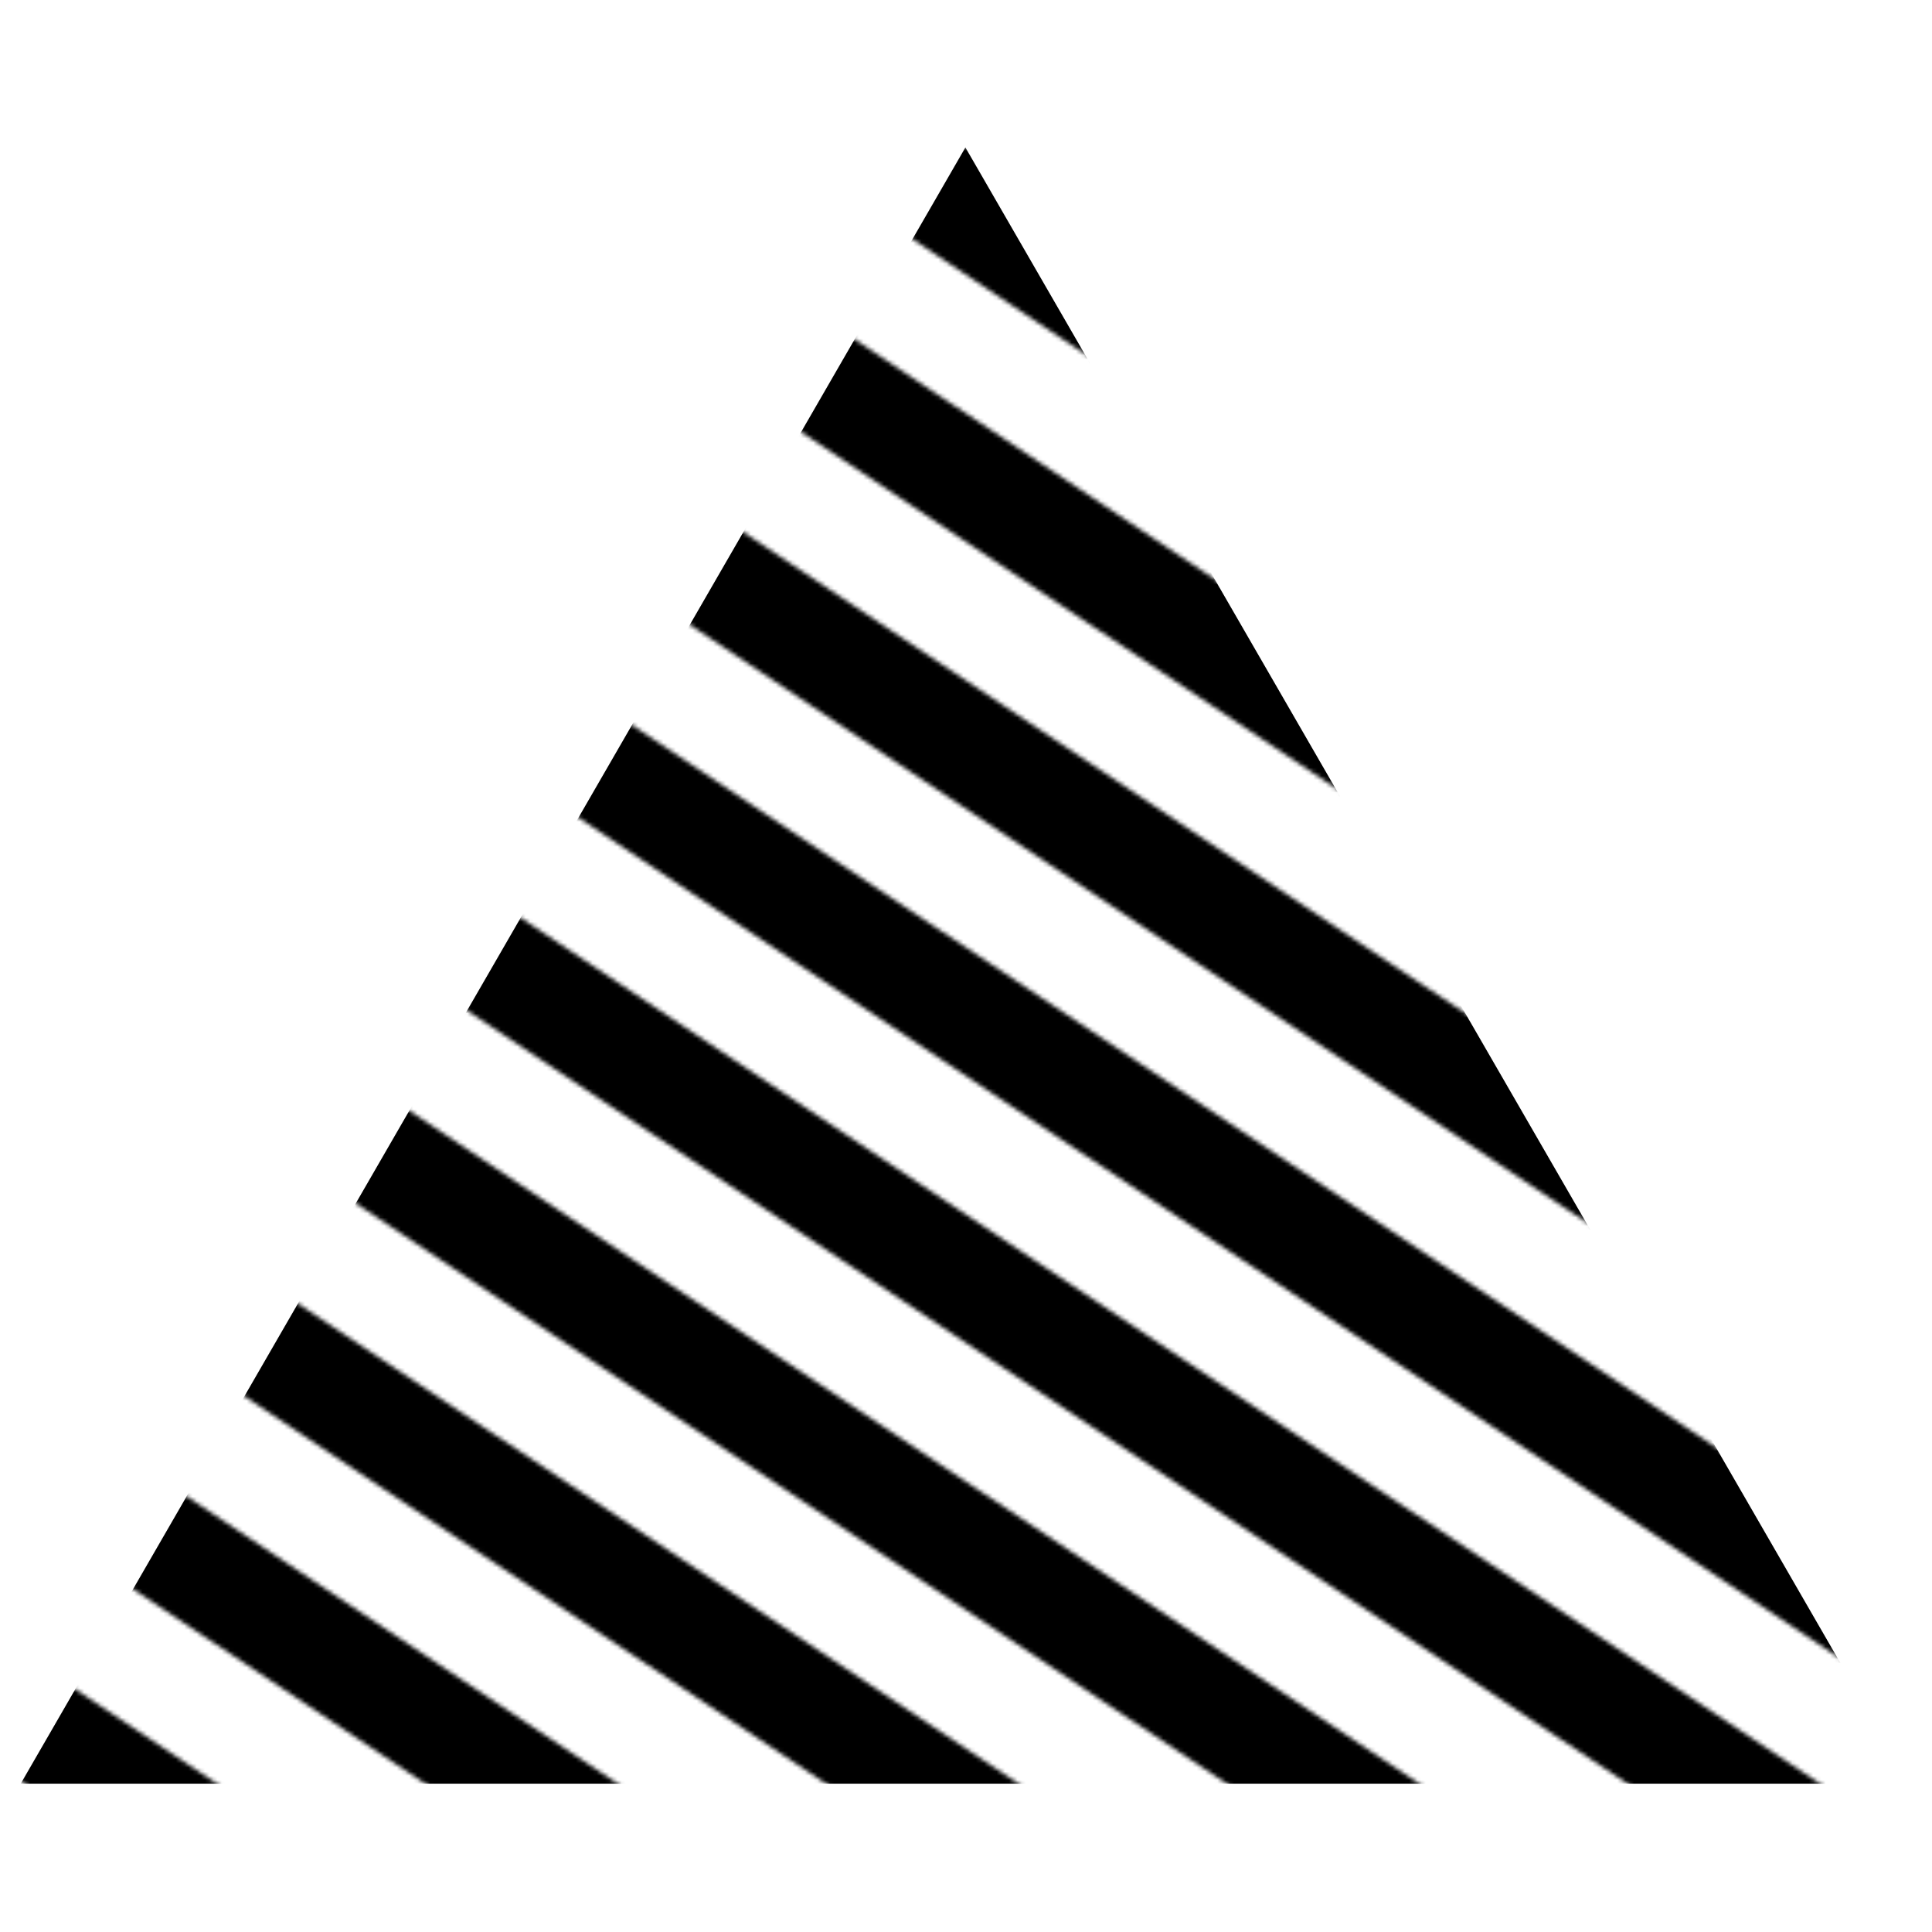 <svg id="euT8CYm0KHh1" xmlns="http://www.w3.org/2000/svg" xmlns:xlink="http://www.w3.org/1999/xlink" viewBox="0 0 512 512" shape-rendering="geometricPrecision" text-rendering="geometricPrecision"><g transform="matrix(1.104 0 0 1.104-110.687-43.314)" mask="url(#euT8CYm0KHh4)"><polygon points="0,-142.616 123.509,71.308 -123.509,71.308 0,-142.616" transform="matrix(1.836 0 0 1.836 332 336.474)" stroke-width="0"/><mask id="euT8CYm0KHh4" mask-type="luminance"><g transform="matrix(1.282 0 0 1.282 101.855 144.997)"><line x1="-513.941" y1="16.195" x2="1266.647" y2="1202.708" transform="translate(-849.057-1087.195)" fill="none" stroke="#fff" stroke-width="20"/><line x1="-513.941" y1="16.195" x2="1266.647" y2="1202.708" transform="translate(-849.057-1037.195)" fill="none" stroke="#fff" stroke-width="20"/><line x1="-513.941" y1="16.195" x2="1266.647" y2="1202.708" transform="translate(-849.057-987.195)" fill="none" stroke="#fff" stroke-width="20"/><line x1="-513.941" y1="16.195" x2="1266.647" y2="1202.708" transform="translate(-849.057-937.195)" fill="none" stroke="#fff" stroke-width="20"/><line x1="-513.941" y1="16.195" x2="1266.647" y2="1202.708" transform="translate(-849.057-887.195)" fill="none" stroke="#fff" stroke-width="20"/><line x1="-513.941" y1="16.195" x2="1266.647" y2="1202.708" transform="translate(-849.057-837.195)" fill="none" stroke="#fff" stroke-width="20"/><line x1="-513.941" y1="16.195" x2="1266.647" y2="1202.708" transform="translate(-849.057-787.195)" fill="none" stroke="#fff" stroke-width="20"/><line x1="-513.941" y1="16.195" x2="1266.647" y2="1202.708" transform="translate(-849.057-737.195)" fill="none" stroke="#fff" stroke-width="20"/><line x1="-513.941" y1="16.195" x2="1266.647" y2="1202.708" transform="translate(-849.057-687.195)" fill="none" stroke="#fff" stroke-width="20"/><line x1="-513.941" y1="16.195" x2="1266.647" y2="1202.708" transform="translate(-849.057-637.195)" fill="none" stroke="#fff" stroke-width="20"/><line x1="-513.941" y1="16.195" x2="1266.647" y2="1202.708" transform="translate(-849.057-587.195)" fill="none" stroke="#fff" stroke-width="20"/><line x1="-513.941" y1="16.195" x2="1266.647" y2="1202.708" transform="translate(-849.057-537.195)" fill="none" stroke="#fff" stroke-width="20"/></g></mask></g></svg>
